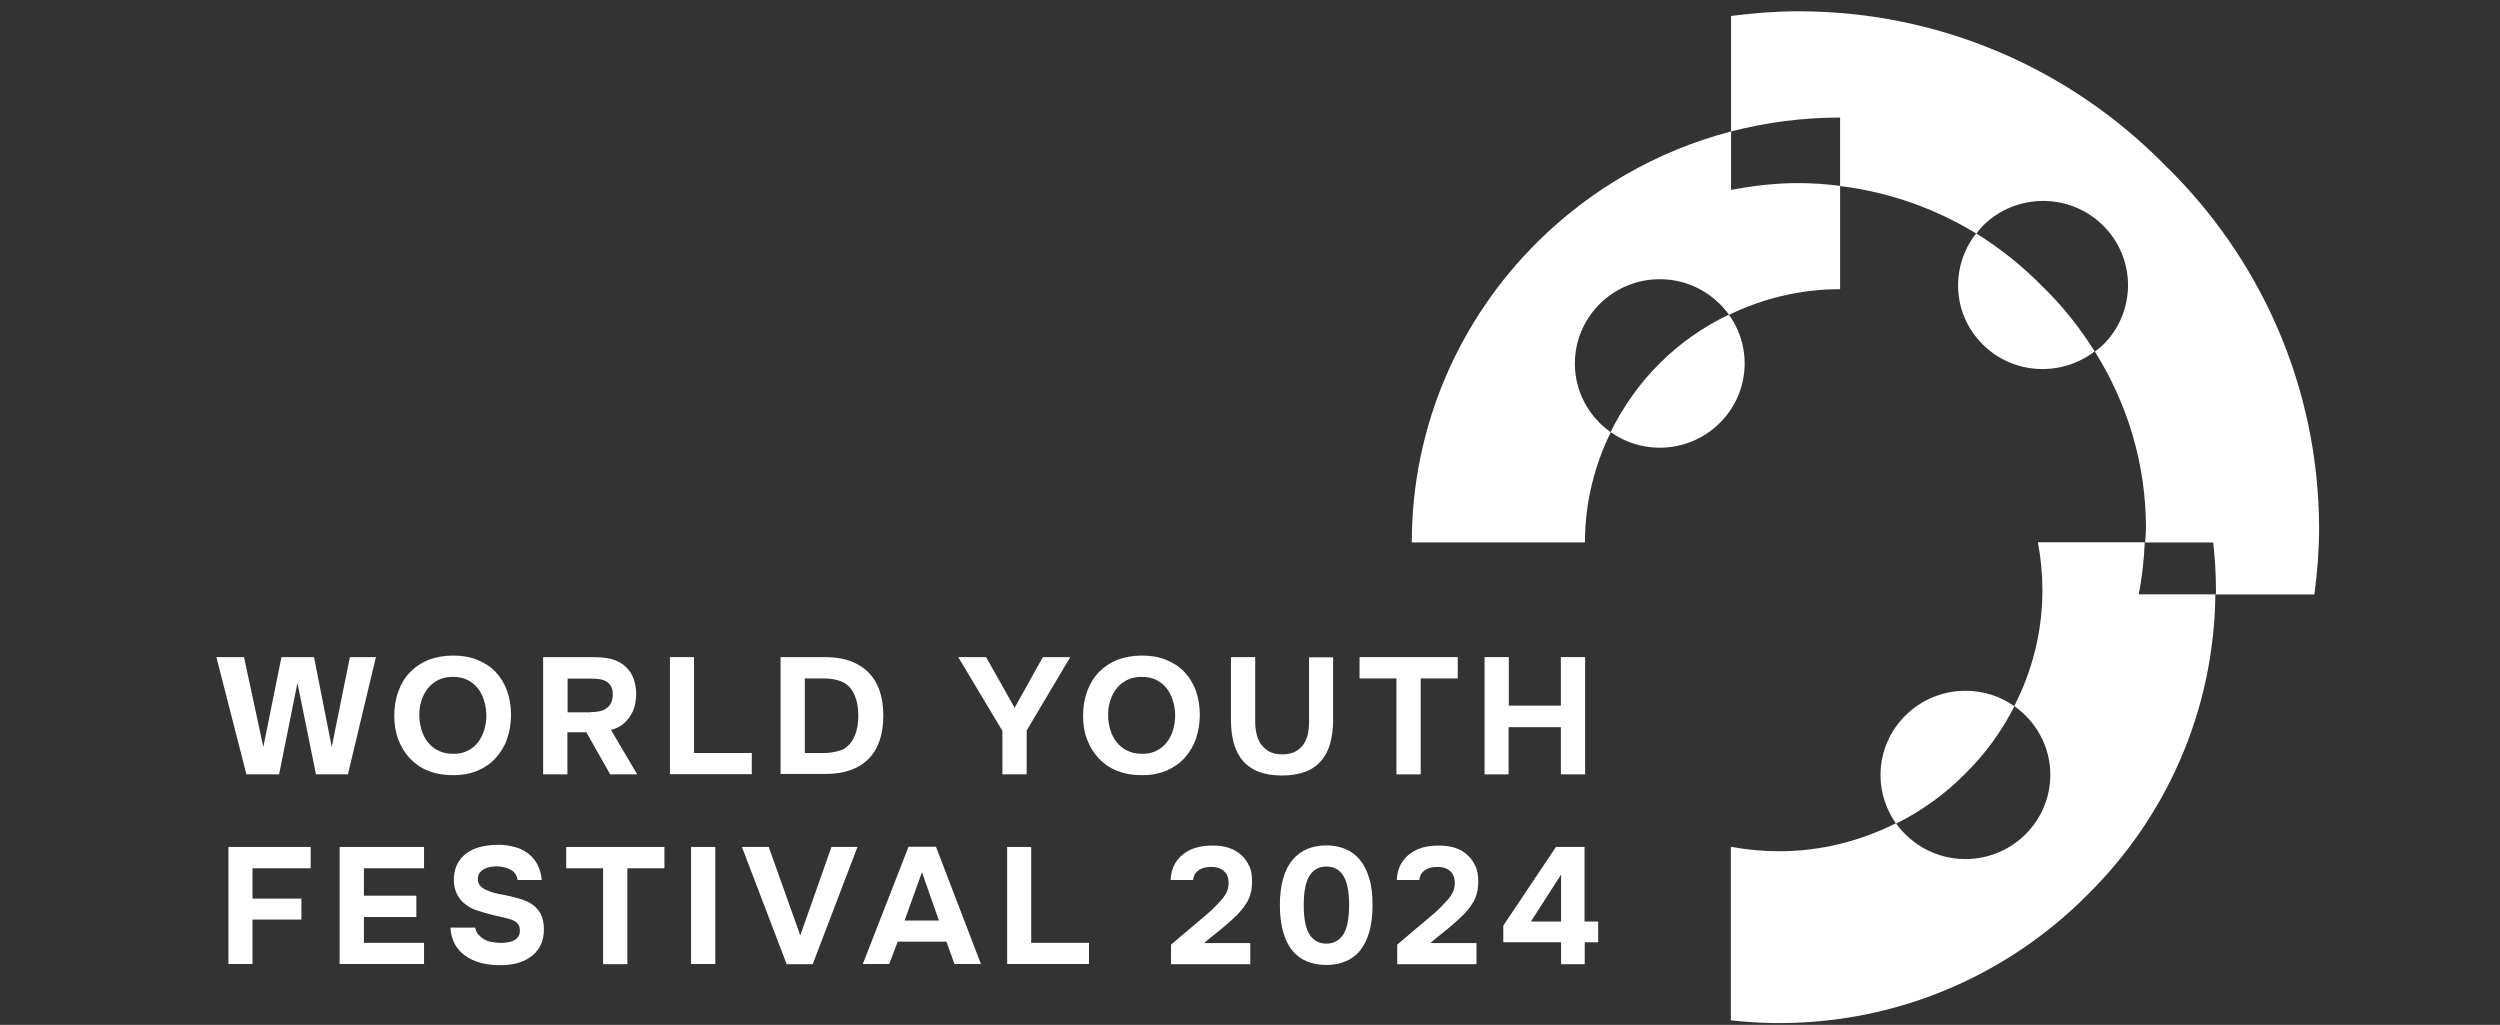<svg width="161" height="66" viewBox="0 0 161 66" fill="none" xmlns="http://www.w3.org/2000/svg">
<rect x="0" y="0" width="161" height="66" fill="#333333" stroke="none"/>
<g clip-path="url(#clip0_460_2807)">
<g clip-path="url(#clip1_460_2807)">
<mask id="mask0_460_2807" style="mask-type:luminance" maskUnits="userSpaceOnUse" x="0" y="-10" width="161" height="87">
<path d="M160.955 -9.9H0V77H160.955V-9.9Z" fill="white"/>
</mask>
<g mask="url(#mask0_460_2807)">
<path d="M137.729 38.285C137.958 37.176 138.072 36.054 138.123 34.92H131.24C131.43 35.928 131.532 36.974 131.532 38.008C131.532 40.693 130.871 43.226 129.716 45.469C131.113 46.452 132.04 48.066 132.04 49.893C132.04 52.893 129.589 55.325 126.566 55.325C124.725 55.325 123.099 54.406 122.096 53.019C119.836 54.153 117.283 54.821 114.578 54.821C113.524 54.821 112.483 54.721 111.467 54.532V65.711C112.496 65.824 113.537 65.887 114.578 65.887C122.325 65.887 129.335 62.736 134.389 57.669C139.444 52.704 142.593 45.848 142.669 38.273H137.729V38.285Z" fill="white"/>
<path d="M129.728 45.482C128.839 44.852 127.76 44.486 126.579 44.486C123.557 44.486 121.105 46.919 121.105 49.918C121.105 51.091 121.487 52.162 122.108 53.044C123.747 52.225 125.246 51.154 126.515 49.868C127.823 48.595 128.903 47.108 129.728 45.482Z" fill="white"/>
<path d="M139.381 10.595C133.387 4.508 125.043 0.727 115.811 0.727C114.35 0.727 112.915 0.84 111.48 1.029V8.465C113.728 7.885 116.078 7.57 118.503 7.57V11.982C121.691 12.372 124.663 13.444 127.279 15.044C127.418 14.868 127.545 14.691 127.71 14.528C129.844 12.41 133.311 12.41 135.444 14.528C137.578 16.645 137.578 20.086 135.444 22.203C135.279 22.367 135.089 22.493 134.911 22.644C136.981 25.947 138.2 29.828 138.2 34C138.2 34.315 138.162 34.618 138.149 34.933H142.53C142.645 35.954 142.708 36.987 142.708 38.021C142.708 38.109 142.708 38.197 142.696 38.285H149.045C149.236 36.861 149.35 35.437 149.35 33.988C149.325 24.837 145.515 16.544 139.381 10.595Z" fill="white"/>
<path d="M127.265 15.031C125.589 17.161 125.716 20.237 127.697 22.19C129.665 24.144 132.751 24.27 134.897 22.631C133.933 21.094 132.802 19.669 131.507 18.422C130.237 17.123 128.814 15.989 127.265 15.031Z" fill="white"/>
<path d="M118.503 11.969C117.614 11.855 116.725 11.792 115.811 11.792C114.35 11.792 112.902 11.956 111.48 12.233V8.465C106.693 9.713 102.4 12.221 99.009 15.586C94.018 20.539 90.92 27.383 90.92 34.932H102.07C102.07 32.386 102.679 29.979 103.734 27.837C102.337 26.854 101.422 25.24 101.422 23.413C101.422 20.413 103.873 17.981 106.896 17.981C108.737 17.981 110.35 18.888 111.353 20.274C113.512 19.228 115.925 18.623 118.503 18.623V11.969Z" fill="white"/>
<path d="M103.721 27.824C104.61 28.454 105.702 28.832 106.883 28.832C109.905 28.832 112.356 26.4 112.356 23.4C112.356 22.228 111.975 21.144 111.34 20.262C109.676 21.056 108.166 22.114 106.883 23.4C105.587 24.686 104.533 26.185 103.721 27.824Z" fill="white"/>
<path d="M15.866 49.855L13.935 42.318H15.713L16.958 48.103L18.126 42.318H20.222L21.365 48.103L22.533 42.318H24.209L22.406 49.868H20.349L19.155 43.982L17.974 49.868H15.866V49.855Z" fill="white"/>
<path d="M29.175 42.218C29.759 42.218 30.28 42.306 30.737 42.495C31.207 42.684 31.601 42.936 31.918 43.276C32.236 43.616 32.49 44.02 32.655 44.486C32.82 44.953 32.909 45.469 32.909 46.037C32.909 46.591 32.82 47.108 32.655 47.587C32.49 48.066 32.236 48.469 31.918 48.822C31.601 49.175 31.194 49.44 30.737 49.641C30.267 49.83 29.734 49.931 29.137 49.918C28.54 49.918 28.019 49.818 27.549 49.629C27.08 49.44 26.699 49.162 26.381 48.822C26.064 48.481 25.822 48.078 25.645 47.612C25.467 47.145 25.391 46.629 25.391 46.074C25.391 45.507 25.48 44.99 25.657 44.511C25.835 44.033 26.076 43.629 26.407 43.289C26.737 42.949 27.13 42.684 27.588 42.495C28.07 42.319 28.591 42.218 29.175 42.218ZM27.003 46.062C27.003 46.389 27.054 46.704 27.143 46.994C27.232 47.284 27.359 47.549 27.537 47.776C27.715 48.003 27.93 48.192 28.21 48.33C28.477 48.469 28.794 48.544 29.162 48.544C29.518 48.557 29.823 48.494 30.102 48.355C30.381 48.217 30.597 48.041 30.775 47.814C30.953 47.587 31.093 47.322 31.181 47.019C31.27 46.717 31.321 46.402 31.321 46.074C31.321 45.759 31.27 45.444 31.181 45.142C31.093 44.839 30.966 44.575 30.788 44.348C30.61 44.121 30.394 43.932 30.115 43.793C29.848 43.654 29.518 43.591 29.162 43.591C28.807 43.591 28.489 43.654 28.223 43.793C27.956 43.932 27.727 44.108 27.549 44.335C27.372 44.562 27.232 44.827 27.143 45.116C27.041 45.419 27.003 45.734 27.003 46.062Z" fill="white"/>
<path d="M38.039 42.318C38.242 42.318 38.446 42.318 38.636 42.331C38.839 42.344 39.03 42.369 39.22 42.407C39.411 42.444 39.601 42.507 39.779 42.596C39.957 42.671 40.135 42.785 40.287 42.936C40.541 43.163 40.719 43.44 40.82 43.755C40.922 44.07 40.973 44.398 40.973 44.713C40.96 45.154 40.884 45.532 40.744 45.835C40.592 46.137 40.401 46.402 40.147 46.616C39.919 46.805 39.652 46.931 39.347 47.007L41.036 49.868H39.296L37.76 47.158H36.541V49.868H34.978V42.318H38.039ZM38.039 45.86C38.23 45.86 38.42 45.847 38.585 45.81C38.763 45.772 38.903 45.721 39.03 45.633C39.157 45.544 39.258 45.444 39.334 45.305C39.411 45.166 39.449 44.99 39.461 44.776C39.474 44.549 39.436 44.36 39.36 44.221C39.284 44.083 39.182 43.969 39.055 43.893C38.928 43.818 38.788 43.767 38.623 43.742C38.458 43.717 38.268 43.704 38.065 43.704H36.553V45.873H38.039V45.86Z" fill="white"/>
<path d="M44.694 48.494H48.415V49.855H43.145V42.318H44.694V48.494Z" fill="white"/>
<path d="M50.27 49.855V42.318H53.076C53.444 42.318 53.8 42.344 54.155 42.407C54.511 42.47 54.841 42.583 55.159 42.747C55.73 43.037 56.162 43.465 56.454 44.032C56.746 44.599 56.886 45.292 56.886 46.087C56.886 47.296 56.568 48.229 55.933 48.872C55.299 49.515 54.371 49.843 53.152 49.843H50.27V49.855ZM53.165 48.494C53.267 48.494 53.368 48.481 53.483 48.469C53.596 48.456 53.711 48.431 53.825 48.406C53.94 48.38 54.041 48.355 54.143 48.318C54.244 48.28 54.333 48.242 54.397 48.204C54.689 48.002 54.905 47.725 55.057 47.359C55.21 46.994 55.273 46.578 55.273 46.099C55.273 45.721 55.235 45.381 55.146 45.078C55.057 44.776 54.93 44.511 54.752 44.297C54.549 44.058 54.295 43.906 53.99 43.818C53.686 43.73 53.368 43.692 53.076 43.692H51.831V48.494H53.165Z" fill="white"/>
<path d="M67.159 42.318H68.924L66.118 47.044V49.868H64.556V47.07L61.711 42.318H63.502L65.343 45.582L67.159 42.318Z" fill="white"/>
<path d="M73.534 42.218C74.119 42.218 74.639 42.306 75.096 42.495C75.566 42.684 75.96 42.936 76.277 43.276C76.595 43.616 76.849 44.02 77.014 44.486C77.179 44.953 77.268 45.469 77.268 46.037C77.268 46.591 77.179 47.108 77.014 47.587C76.849 48.066 76.595 48.469 76.277 48.822C75.96 49.175 75.554 49.44 75.096 49.641C74.626 49.83 74.093 49.931 73.496 49.918C72.899 49.918 72.379 49.818 71.909 49.629C71.439 49.44 71.058 49.162 70.74 48.822C70.423 48.481 70.182 48.078 70.004 47.612C69.826 47.145 69.75 46.629 69.75 46.074C69.75 45.507 69.839 44.99 70.017 44.511C70.194 44.033 70.436 43.629 70.766 43.289C71.096 42.949 71.49 42.684 71.947 42.495C72.43 42.319 72.95 42.218 73.534 42.218ZM71.363 46.062C71.363 46.389 71.413 46.704 71.502 46.994C71.591 47.284 71.718 47.549 71.896 47.776C72.074 48.003 72.29 48.192 72.569 48.33C72.836 48.469 73.153 48.544 73.522 48.544C73.877 48.557 74.182 48.494 74.462 48.355C74.741 48.217 74.957 48.041 75.134 47.814C75.312 47.587 75.452 47.322 75.541 47.019C75.63 46.717 75.68 46.402 75.68 46.074C75.68 45.759 75.63 45.444 75.541 45.142C75.452 44.839 75.325 44.575 75.147 44.348C74.969 44.121 74.754 43.932 74.474 43.793C74.207 43.654 73.877 43.591 73.522 43.591C73.166 43.591 72.849 43.654 72.582 43.793C72.315 43.932 72.087 44.108 71.909 44.335C71.731 44.562 71.591 44.827 71.502 45.116C71.401 45.419 71.363 45.734 71.363 46.062Z" fill="white"/>
<path d="M82.563 49.943C81.966 49.943 81.457 49.855 81.039 49.691C80.619 49.528 80.276 49.276 80.022 48.973C79.756 48.658 79.578 48.28 79.451 47.851C79.337 47.41 79.273 46.918 79.273 46.377V42.318H80.835V46.477C80.835 46.755 80.861 47.019 80.924 47.271C80.988 47.524 81.077 47.751 81.216 47.94C81.356 48.129 81.534 48.28 81.75 48.406C81.966 48.519 82.245 48.582 82.588 48.582C82.918 48.582 83.197 48.519 83.413 48.406C83.629 48.292 83.807 48.129 83.947 47.94C84.074 47.738 84.175 47.524 84.226 47.271C84.277 47.019 84.302 46.755 84.302 46.49V42.331H85.852V46.377C85.852 46.906 85.788 47.397 85.674 47.839C85.559 48.28 85.369 48.658 85.103 48.973C84.836 49.288 84.506 49.528 84.086 49.691C83.655 49.855 83.159 49.943 82.563 49.943Z" fill="white"/>
<path d="M87.555 43.692V42.318H93.879V43.692H91.492V49.868H89.93V43.692H87.555Z" fill="white"/>
<path d="M97.154 45.444H100.52V42.318H102.082V49.868H100.52V46.83H97.154V49.868H95.606V42.318H97.167V45.444H97.154Z" fill="white"/>
<path d="M20.007 54.544V55.917H16.26V57.871H19.41V59.22H16.26V62.081H14.711V54.544H20.007Z" fill="white"/>
<path d="M27.308 54.544V55.917H23.435V57.682H26.813V59.056H23.435V60.719H27.308V62.081H21.873V54.544H27.308Z" fill="white"/>
<path d="M33.34 56.712C33.302 56.397 33.15 56.157 32.908 56.018C32.667 55.88 32.362 55.804 31.994 55.791C31.867 55.791 31.727 55.804 31.588 55.829C31.448 55.854 31.321 55.892 31.194 55.955C31.067 56.018 30.978 56.106 30.889 56.208C30.813 56.308 30.775 56.447 30.775 56.598C30.762 56.762 30.813 56.901 30.902 57.014C30.991 57.127 31.118 57.216 31.258 57.291C31.359 57.342 31.486 57.379 31.6 57.43C31.715 57.48 31.854 57.505 31.969 57.531C32.096 57.568 32.21 57.594 32.324 57.606C32.439 57.631 32.54 57.644 32.629 57.669C32.934 57.732 33.239 57.808 33.518 57.897C33.81 57.985 34.064 58.098 34.28 58.249C34.496 58.401 34.686 58.602 34.813 58.842C34.94 59.081 35.017 59.408 35.029 59.812C35.029 60.241 34.953 60.619 34.788 60.921C34.623 61.223 34.407 61.476 34.128 61.652C33.861 61.841 33.556 61.967 33.2 62.056C32.845 62.131 32.464 62.169 32.045 62.156C31.639 62.144 31.258 62.093 30.902 61.992C30.546 61.892 30.229 61.74 29.95 61.539C29.67 61.337 29.454 61.097 29.289 60.795C29.124 60.493 29.035 60.14 29.01 59.737H30.597C30.635 59.926 30.712 60.077 30.813 60.19C30.915 60.304 31.029 60.404 31.169 60.493C31.308 60.568 31.461 60.631 31.626 60.656C31.791 60.694 31.969 60.707 32.134 60.719C32.312 60.732 32.489 60.719 32.654 60.694C32.819 60.669 32.959 60.631 33.086 60.568C33.213 60.505 33.315 60.43 33.378 60.316C33.455 60.215 33.48 60.077 33.48 59.913C33.48 59.686 33.404 59.522 33.264 59.408C33.124 59.295 32.972 59.232 32.807 59.182C32.693 59.157 32.591 59.131 32.502 59.106C32.413 59.081 32.324 59.056 32.235 59.043C32.147 59.031 32.058 59.005 31.969 58.98C31.88 58.955 31.765 58.93 31.651 58.904C31.384 58.829 31.092 58.753 30.813 58.665C30.521 58.577 30.267 58.451 30.038 58.287C29.759 58.098 29.556 57.846 29.416 57.556C29.276 57.253 29.213 56.926 29.226 56.56C29.251 56.132 29.353 55.779 29.53 55.502C29.708 55.224 29.937 54.998 30.216 54.834C30.496 54.67 30.8 54.556 31.143 54.493C31.473 54.431 31.816 54.405 32.147 54.405C32.515 54.405 32.858 54.468 33.188 54.556C33.518 54.645 33.785 54.796 34.026 54.972C34.267 55.161 34.458 55.388 34.61 55.678C34.763 55.968 34.852 56.296 34.889 56.674H33.34V56.712Z" fill="white"/>
<path d="M36.465 55.917V54.544H42.789V55.917H40.402V62.093H38.84V55.917H36.465Z" fill="white"/>
<path d="M46.066 62.081H44.504V54.544H46.066V62.081Z" fill="white"/>
<path d="M53.545 54.544H55.221L52.339 62.093H50.662L47.779 54.544H49.506L51.538 60.241L53.545 54.544Z" fill="white"/>
<path d="M57.812 60.644L57.266 62.081H55.565L58.51 54.531H60.276L63.171 62.081H61.469L60.949 60.644H57.812ZM58.256 59.282H60.466L59.374 56.17L58.256 59.282Z" fill="white"/>
<path d="M66.41 60.719H70.131V62.081H64.861V54.544H66.41V60.719Z" fill="white"/>
<path d="M77.484 59.081C77.662 58.942 77.827 58.791 78.005 58.627C78.183 58.463 78.348 58.3 78.513 58.111C78.678 57.947 78.817 57.77 78.932 57.581C79.046 57.392 79.109 57.178 79.122 56.938C79.135 56.56 79.034 56.283 78.817 56.094C78.602 55.905 78.309 55.816 77.954 55.829C77.637 55.842 77.37 55.905 77.179 56.056C76.976 56.195 76.862 56.409 76.836 56.674H75.389C75.401 56.258 75.503 55.892 75.694 55.577C75.884 55.262 76.138 55.023 76.456 54.834C76.684 54.695 76.938 54.607 77.205 54.544C77.471 54.481 77.763 54.456 78.068 54.456C78.881 54.443 79.516 54.657 79.973 55.098C80.177 55.287 80.329 55.514 80.456 55.779C80.583 56.056 80.633 56.371 80.633 56.749C80.633 57.014 80.608 57.279 80.545 57.518C80.481 57.757 80.392 57.985 80.253 58.186C80.164 58.325 80.075 58.463 79.973 58.577C79.872 58.69 79.783 58.804 79.681 58.904C79.58 59.005 79.478 59.106 79.364 59.207C79.249 59.308 79.122 59.421 78.996 59.535C78.729 59.762 78.475 59.976 78.233 60.165C77.992 60.354 77.763 60.543 77.548 60.732H80.519V62.093H75.414V60.833L77.484 59.081Z" fill="white"/>
<path d="M85.421 54.443C85.853 54.443 86.259 54.519 86.627 54.67C86.996 54.821 87.313 55.048 87.567 55.363C87.834 55.678 88.037 56.081 88.177 56.561C88.329 57.039 88.392 57.619 88.392 58.287C88.392 58.968 88.317 59.547 88.177 60.027C88.037 60.505 87.834 60.909 87.58 61.224C87.326 61.539 87.008 61.766 86.64 61.917C86.272 62.068 85.865 62.144 85.408 62.144C84.951 62.144 84.545 62.068 84.176 61.917C83.808 61.766 83.49 61.539 83.237 61.224C82.97 60.909 82.779 60.518 82.64 60.027C82.5 59.547 82.424 58.968 82.424 58.287C82.424 57.619 82.5 57.039 82.64 56.561C82.779 56.081 82.983 55.678 83.249 55.363C83.516 55.048 83.833 54.821 84.189 54.67C84.57 54.519 84.976 54.443 85.421 54.443ZM85.421 60.77C85.878 60.77 86.234 60.581 86.5 60.191C86.754 59.812 86.882 59.169 86.882 58.287C86.882 57.405 86.754 56.775 86.5 56.384C86.246 55.993 85.891 55.804 85.421 55.804C84.951 55.804 84.596 55.993 84.341 56.384C84.087 56.775 83.961 57.405 83.961 58.287C83.961 59.169 84.087 59.812 84.341 60.191C84.596 60.581 84.951 60.77 85.421 60.77Z" fill="white"/>
<path d="M92.051 59.081C92.228 58.942 92.394 58.791 92.571 58.627C92.749 58.463 92.914 58.3 93.079 58.111C93.244 57.947 93.384 57.77 93.498 57.581C93.613 57.392 93.676 57.178 93.689 56.938C93.701 56.56 93.6 56.283 93.384 56.094C93.168 55.905 92.876 55.816 92.52 55.829C92.203 55.842 91.936 55.905 91.746 56.056C91.543 56.195 91.428 56.409 91.403 56.674H89.955C89.968 56.258 90.07 55.892 90.26 55.577C90.45 55.262 90.705 55.023 91.022 54.834C91.251 54.695 91.504 54.607 91.771 54.544C92.038 54.481 92.33 54.456 92.635 54.456C93.447 54.443 94.082 54.657 94.54 55.098C94.743 55.287 94.895 55.514 95.022 55.779C95.149 56.056 95.2 56.371 95.2 56.749C95.2 57.014 95.174 57.279 95.111 57.518C95.048 57.757 94.959 57.985 94.819 58.186C94.73 58.325 94.641 58.463 94.54 58.577C94.438 58.69 94.349 58.804 94.247 58.904C94.146 59.005 94.044 59.106 93.93 59.207C93.816 59.308 93.689 59.421 93.562 59.535C93.295 59.762 93.041 59.976 92.8 60.165C92.558 60.354 92.33 60.543 92.114 60.732H95.085V62.093H89.981V60.833L92.051 59.081Z" fill="white"/>
<path d="M102.057 59.346H102.921V60.682H102.057V62.093H100.533V60.682H96.812V59.611L100.203 54.544H102.045V59.346H102.057ZM98.591 59.346H100.533V56.321L98.591 59.346Z" fill="white"/>
</g>
</g>
</g>
<defs>
<clipPath id="clip0_460_2807">
<rect width="161" height="66" fill="white"/>
</clipPath>
<clipPath id="clip1_460_2807">
<rect width="160.955" height="86.9" fill="white" transform="translate(0 -9.9)"/>
</clipPath>
</defs>
</svg>
